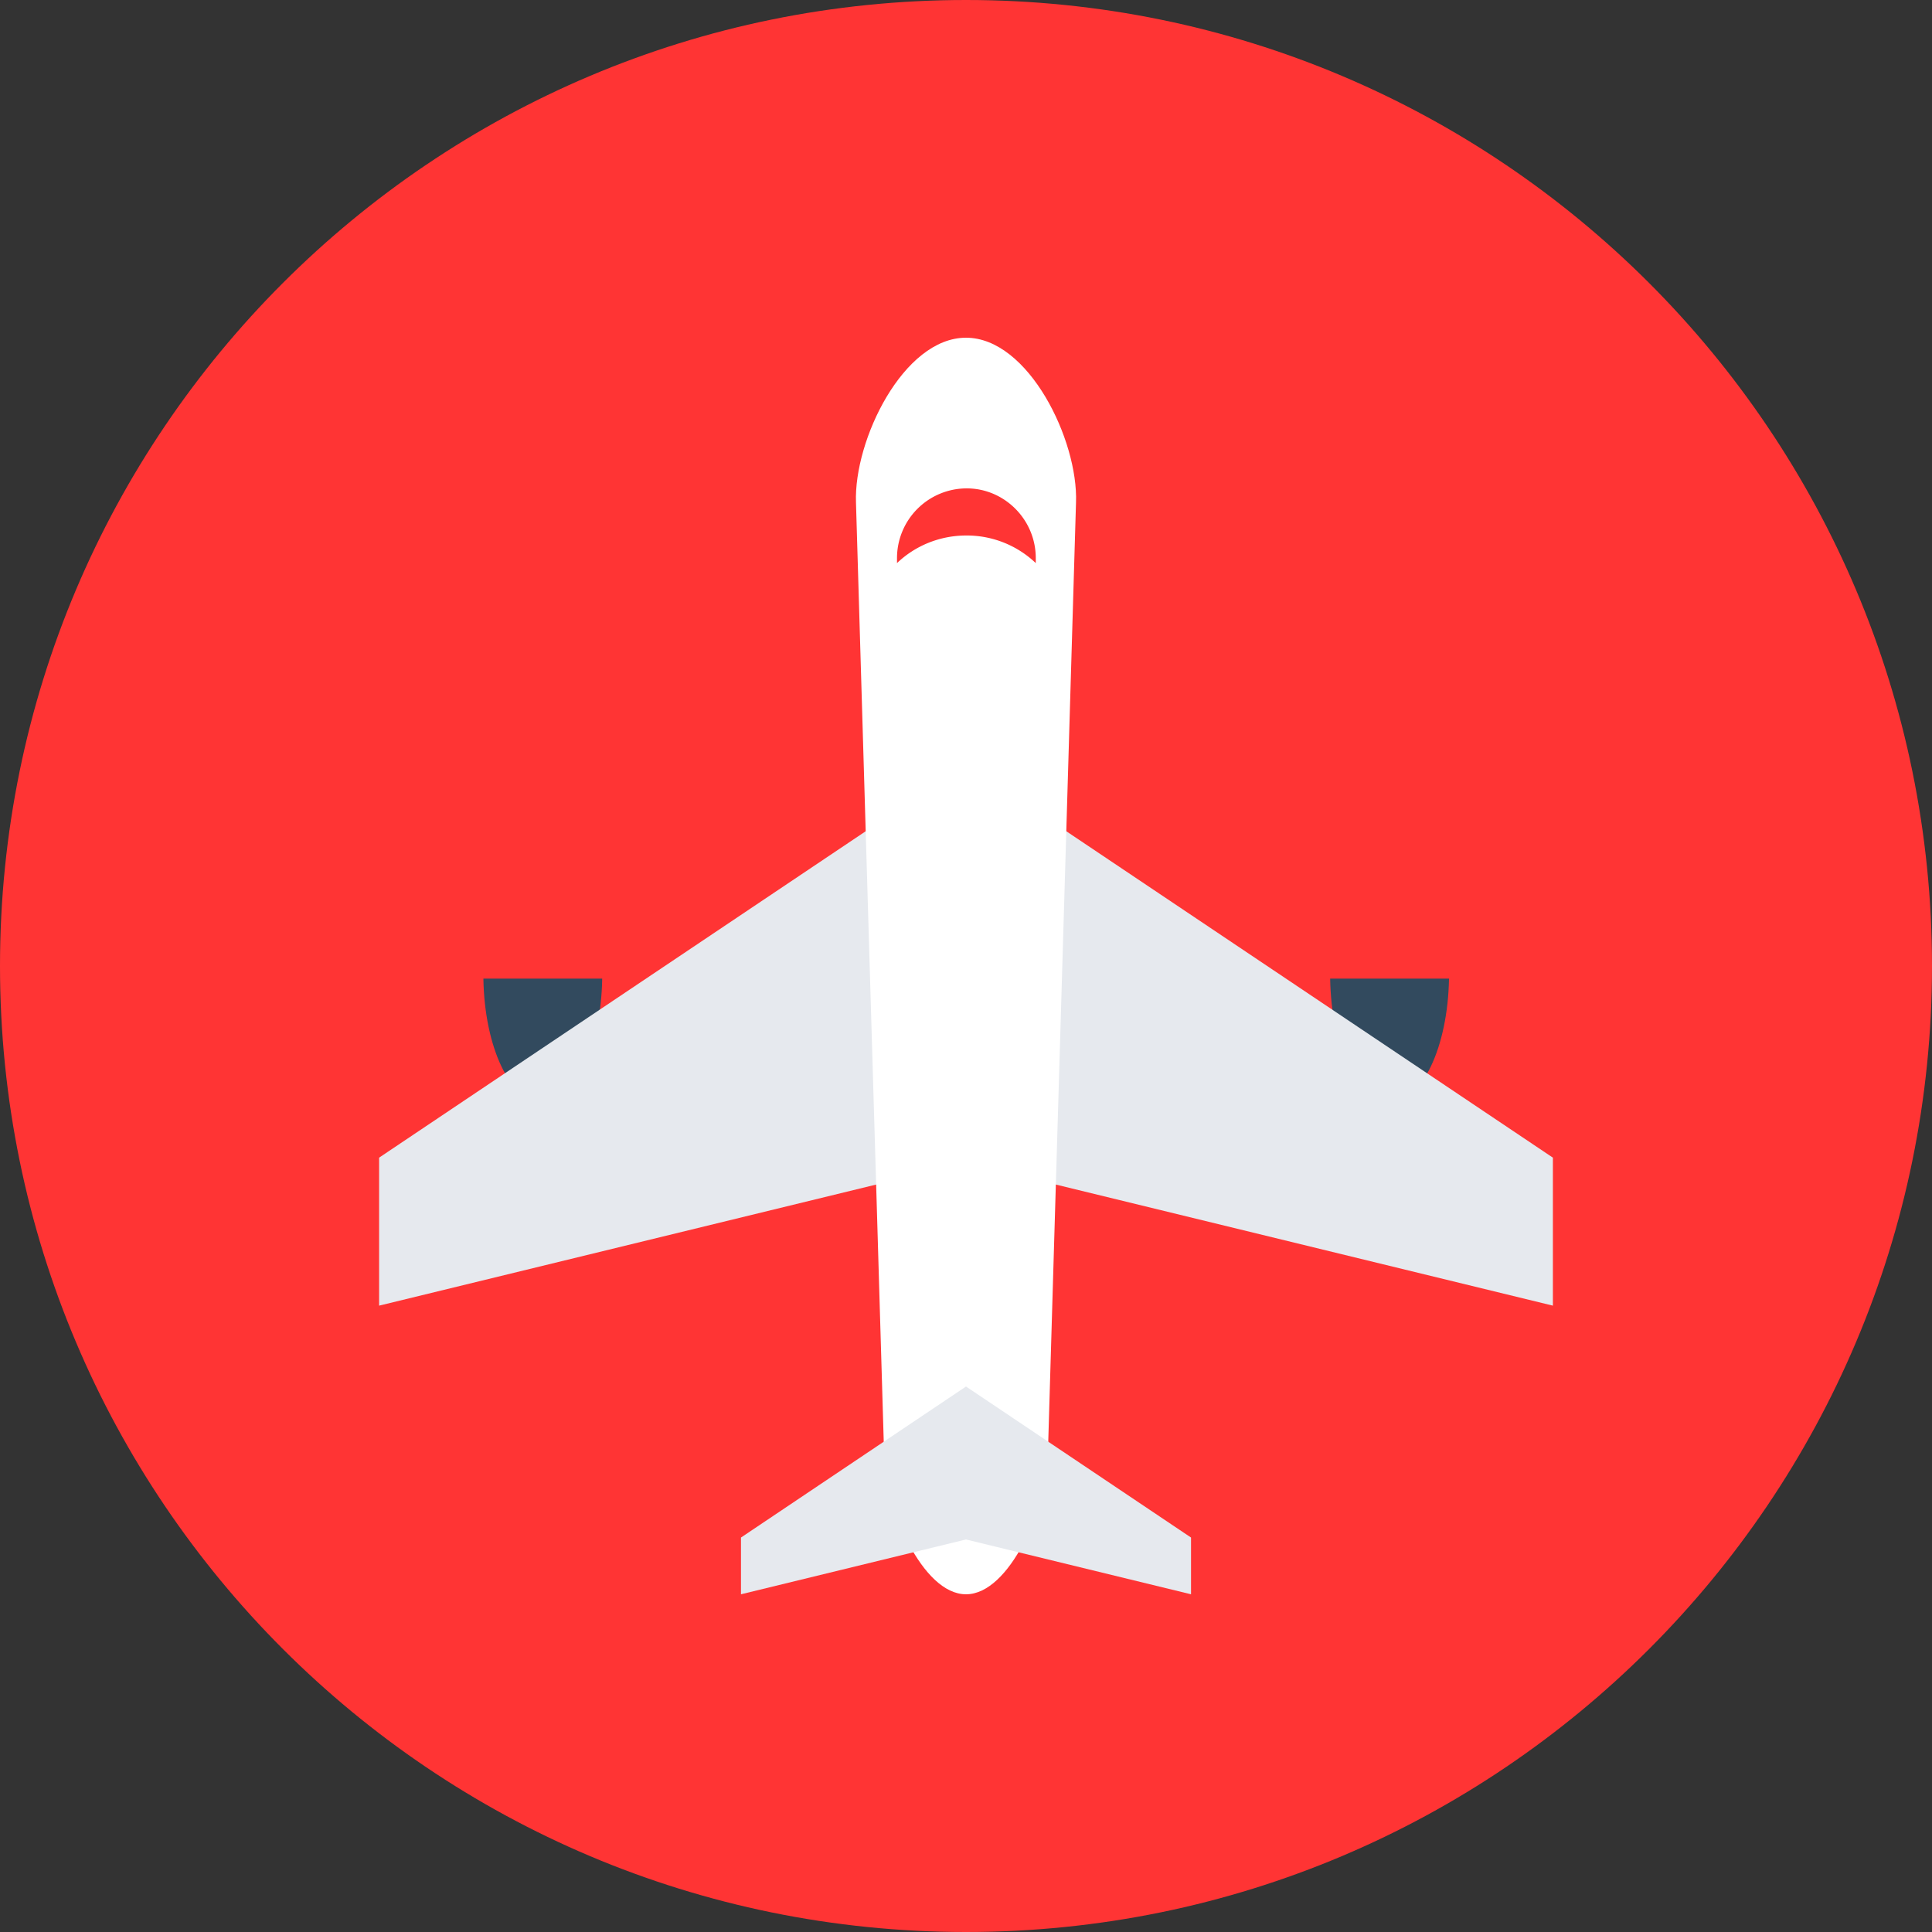 <svg width="70" height="70" fill="none" xmlns="http://www.w3.org/2000/svg"><rect width="100%" height="100%" fill="#333333" stroke="none"/><path d="M35 70c19.33 0 35-15.67 35-35S54.33 0 35 0 0 15.67 0 35s15.67 35 35 35z" fill="#FF3434"/><path d="M48.194 35.458c.042 2.5.986 4.486 2.153 4.486s2.111-2 2.153-4.486h-4.306zm-30.68 0c.041 2.5.986 4.486 2.152 4.486 1.167 0 2.112-2 2.153-4.486h-4.305z" fill="#324A5E"/><path d="M56.264 47.306L35 42.126V27.68l21.264 14.264v5.362zm-42.528 0L35 42.126V27.68L13.736 41.944v5.362z" fill="#E6E9EE"/><path d="M35 57.764c-1.597 0-2.903-3.195-2.958-4.778l-1.028-34.778c-.083-2.264 1.722-5.972 3.986-5.972 2.264 0 4.07 3.708 3.986 5.972l-1.028 34.778c-.055 1.583-1.36 4.778-2.958 4.778z" fill="#fff"/><path d="M37.528 20.222v.18a3.622 3.622 0 00-2.514-1c-.972 0-1.861.376-2.514 1v-.18a2.528 2.528 0 012.528-2.527c1.36 0 2.5 1.125 2.5 2.527z" fill="#FF3434"/><path d="M43.153 57.764L35 55.778v-5.542l8.153 5.472v2.056zm-16.306 0L35 55.778v-5.542l-8.153 5.472v2.056z" fill="#E6E9EE"/></svg>
